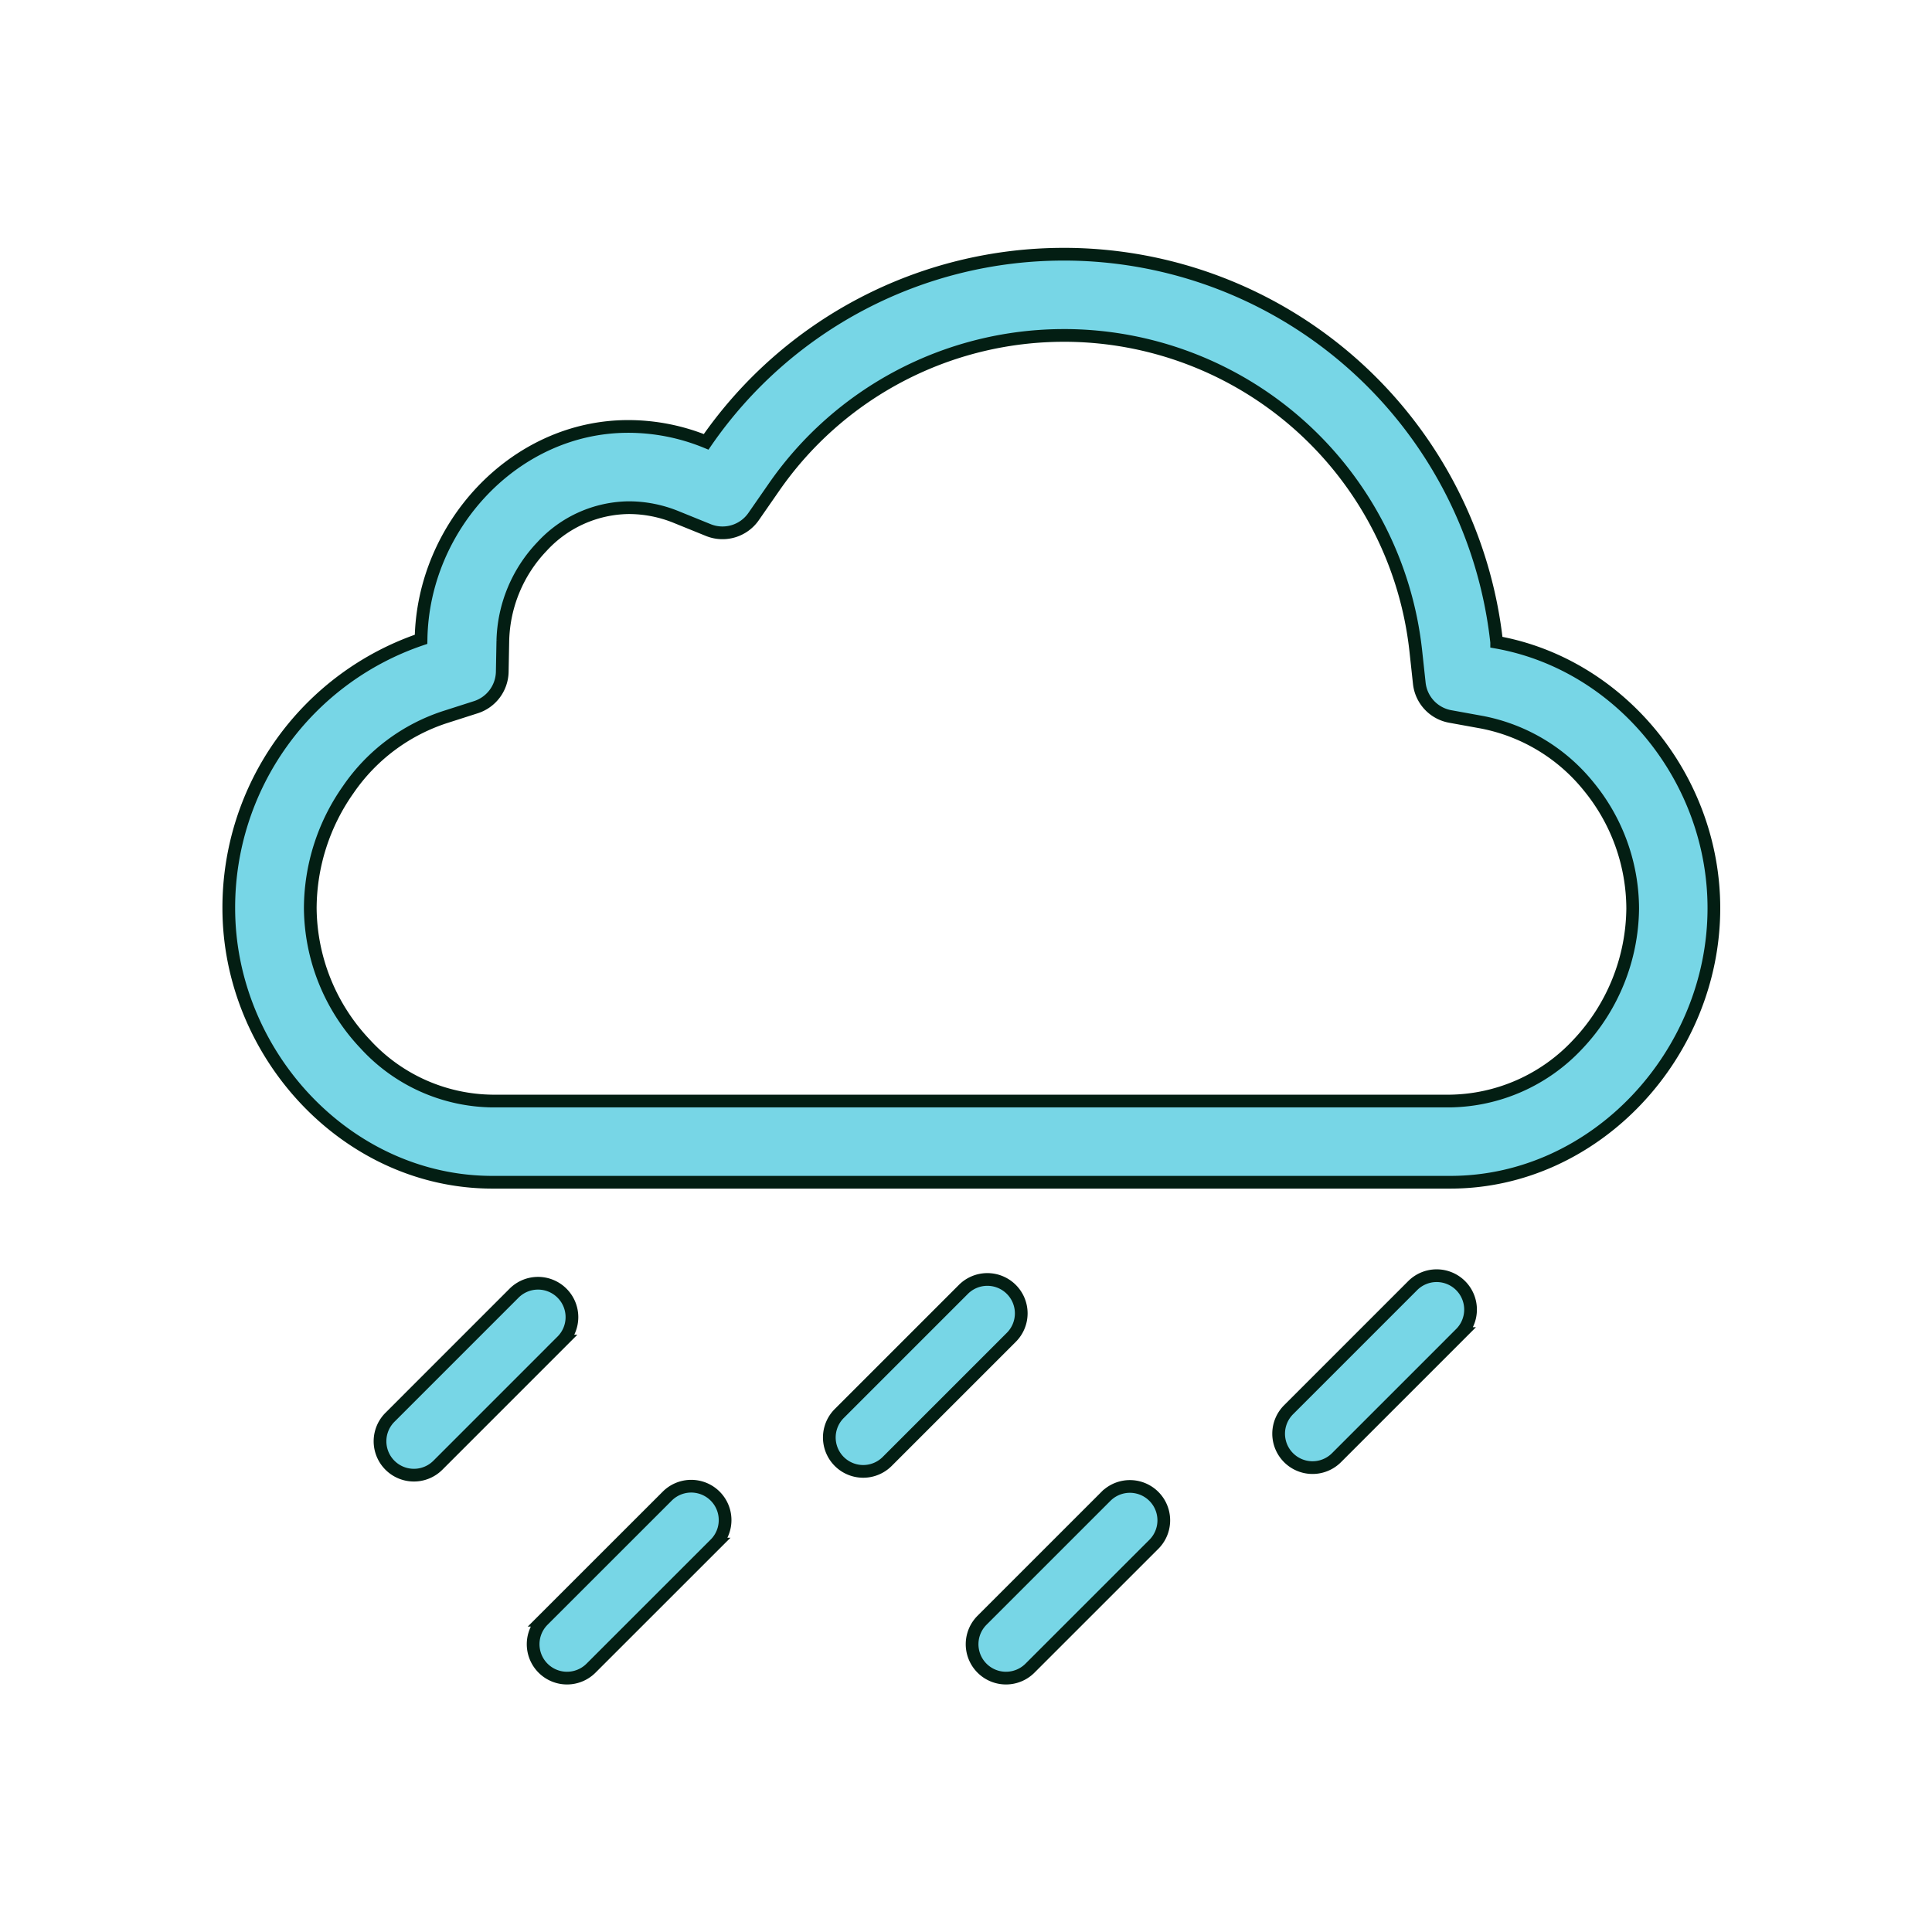 <svg xmlns="http://www.w3.org/2000/svg" width="152" height="152" viewBox="0 0 152 152">
    <g data-name="그룹 471">
        <path data-name="패스 261" d="m493.661 181.917-9.766 9.765a2.666 2.666 0 1 0 3.771 3.771l9.768-9.765a2.667 2.667 0 0 0-3.772-3.771z" transform="translate(-406.634 -64.209)" style="fill:#77d6e6;stroke:#031e13"/>
        <path data-name="패스 262" d="m471.914 181.917-9.769 9.765a2.666 2.666 0 1 0 3.771 3.771l9.769-9.765a2.666 2.666 0 0 0-3.771-3.771z" transform="translate(-419.419 -64.209)" style="fill:#77d6e6;stroke:#031e13"/>
        <path data-name="패스 264" d="M512.621 171.485a2.666 2.666 0 0 0-3.771 0l-9.765 9.766a2.666 2.666 0 1 0 3.771 3.771l9.765-9.766a2.666 2.666 0 0 0 0-3.771z" transform="translate(-397.707 -70.339)" style="fill:#77d6e6;stroke:#031e13"/>
        <path data-name="패스 265" d="M490.358 171.672a2.666 2.666 0 0 0-3.771 0l-9.766 9.766a2.666 2.666 0 1 0 3.771 3.771l9.766-9.766a2.666 2.666 0 0 0 0-3.771z" transform="translate(-410.793 -70.229)" style="fill:#77d6e6;stroke:#031e13"/>
        <path data-name="패스 266" d="M468.093 171.859a2.666 2.666 0 0 0-3.771 0l-9.765 9.766a2.666 2.666 0 1 0 3.771 3.771l9.765-9.766a2.663 2.663 0 0 0 0-3.771z" transform="translate(-423.878 -70.119)" style="fill:#77d6e6;stroke:#031e13"/>
        <path data-name="Icon ionic-ios-cloud-outline" d="M65.711 13.139a27.85 27.85 0 0 1 27.677 24.824l.274 2.533a2.979 2.979 0 0 0 2.438 2.623l2.51.456a14.248 14.248 0 0 1 8.374 5.042 15.228 15.228 0 0 1 3.468 9.606 15.755 15.755 0 0 1-4.31 10.677 14 14 0 0 1-10.062 4.474H20.74a13.759 13.759 0 0 1-10.016-4.495A15.713 15.713 0 0 1 6.411 58.2 16.269 16.269 0 0 1 9.4 48.869a14.77 14.77 0 0 1 7.689-5.727l2.35-.753a2.989 2.989 0 0 0 2.076-2.784l.046-2.464a11.114 11.114 0 0 1 3.08-7.393 9.41 9.41 0 0 1 6.822-3.057 9.908 9.908 0 0 1 3.719.73l2.533 1.027a2.976 2.976 0 0 0 3.585-1.072l1.552-2.236a27.763 27.763 0 0 1 22.862-12m0-6.389a34.176 34.176 0 0 0-28.158 14.761 16.173 16.173 0 0 0-6.138-1.212c-8.921 0-16.154 7.849-16.291 16.747A22.288 22.288 0 0 0 0 58.2c0 11.455 9.286 21.563 20.74 21.563H96.1c11.454 0 20.74-10.108 20.74-21.562 0-10.2-7.37-19.189-17.09-20.923A34.264 34.264 0 0 0 65.711 6.75z" transform="translate(18 13.25)" style="fill:#77d6e6;stroke:#031e13"/>
    </g>
</svg>
